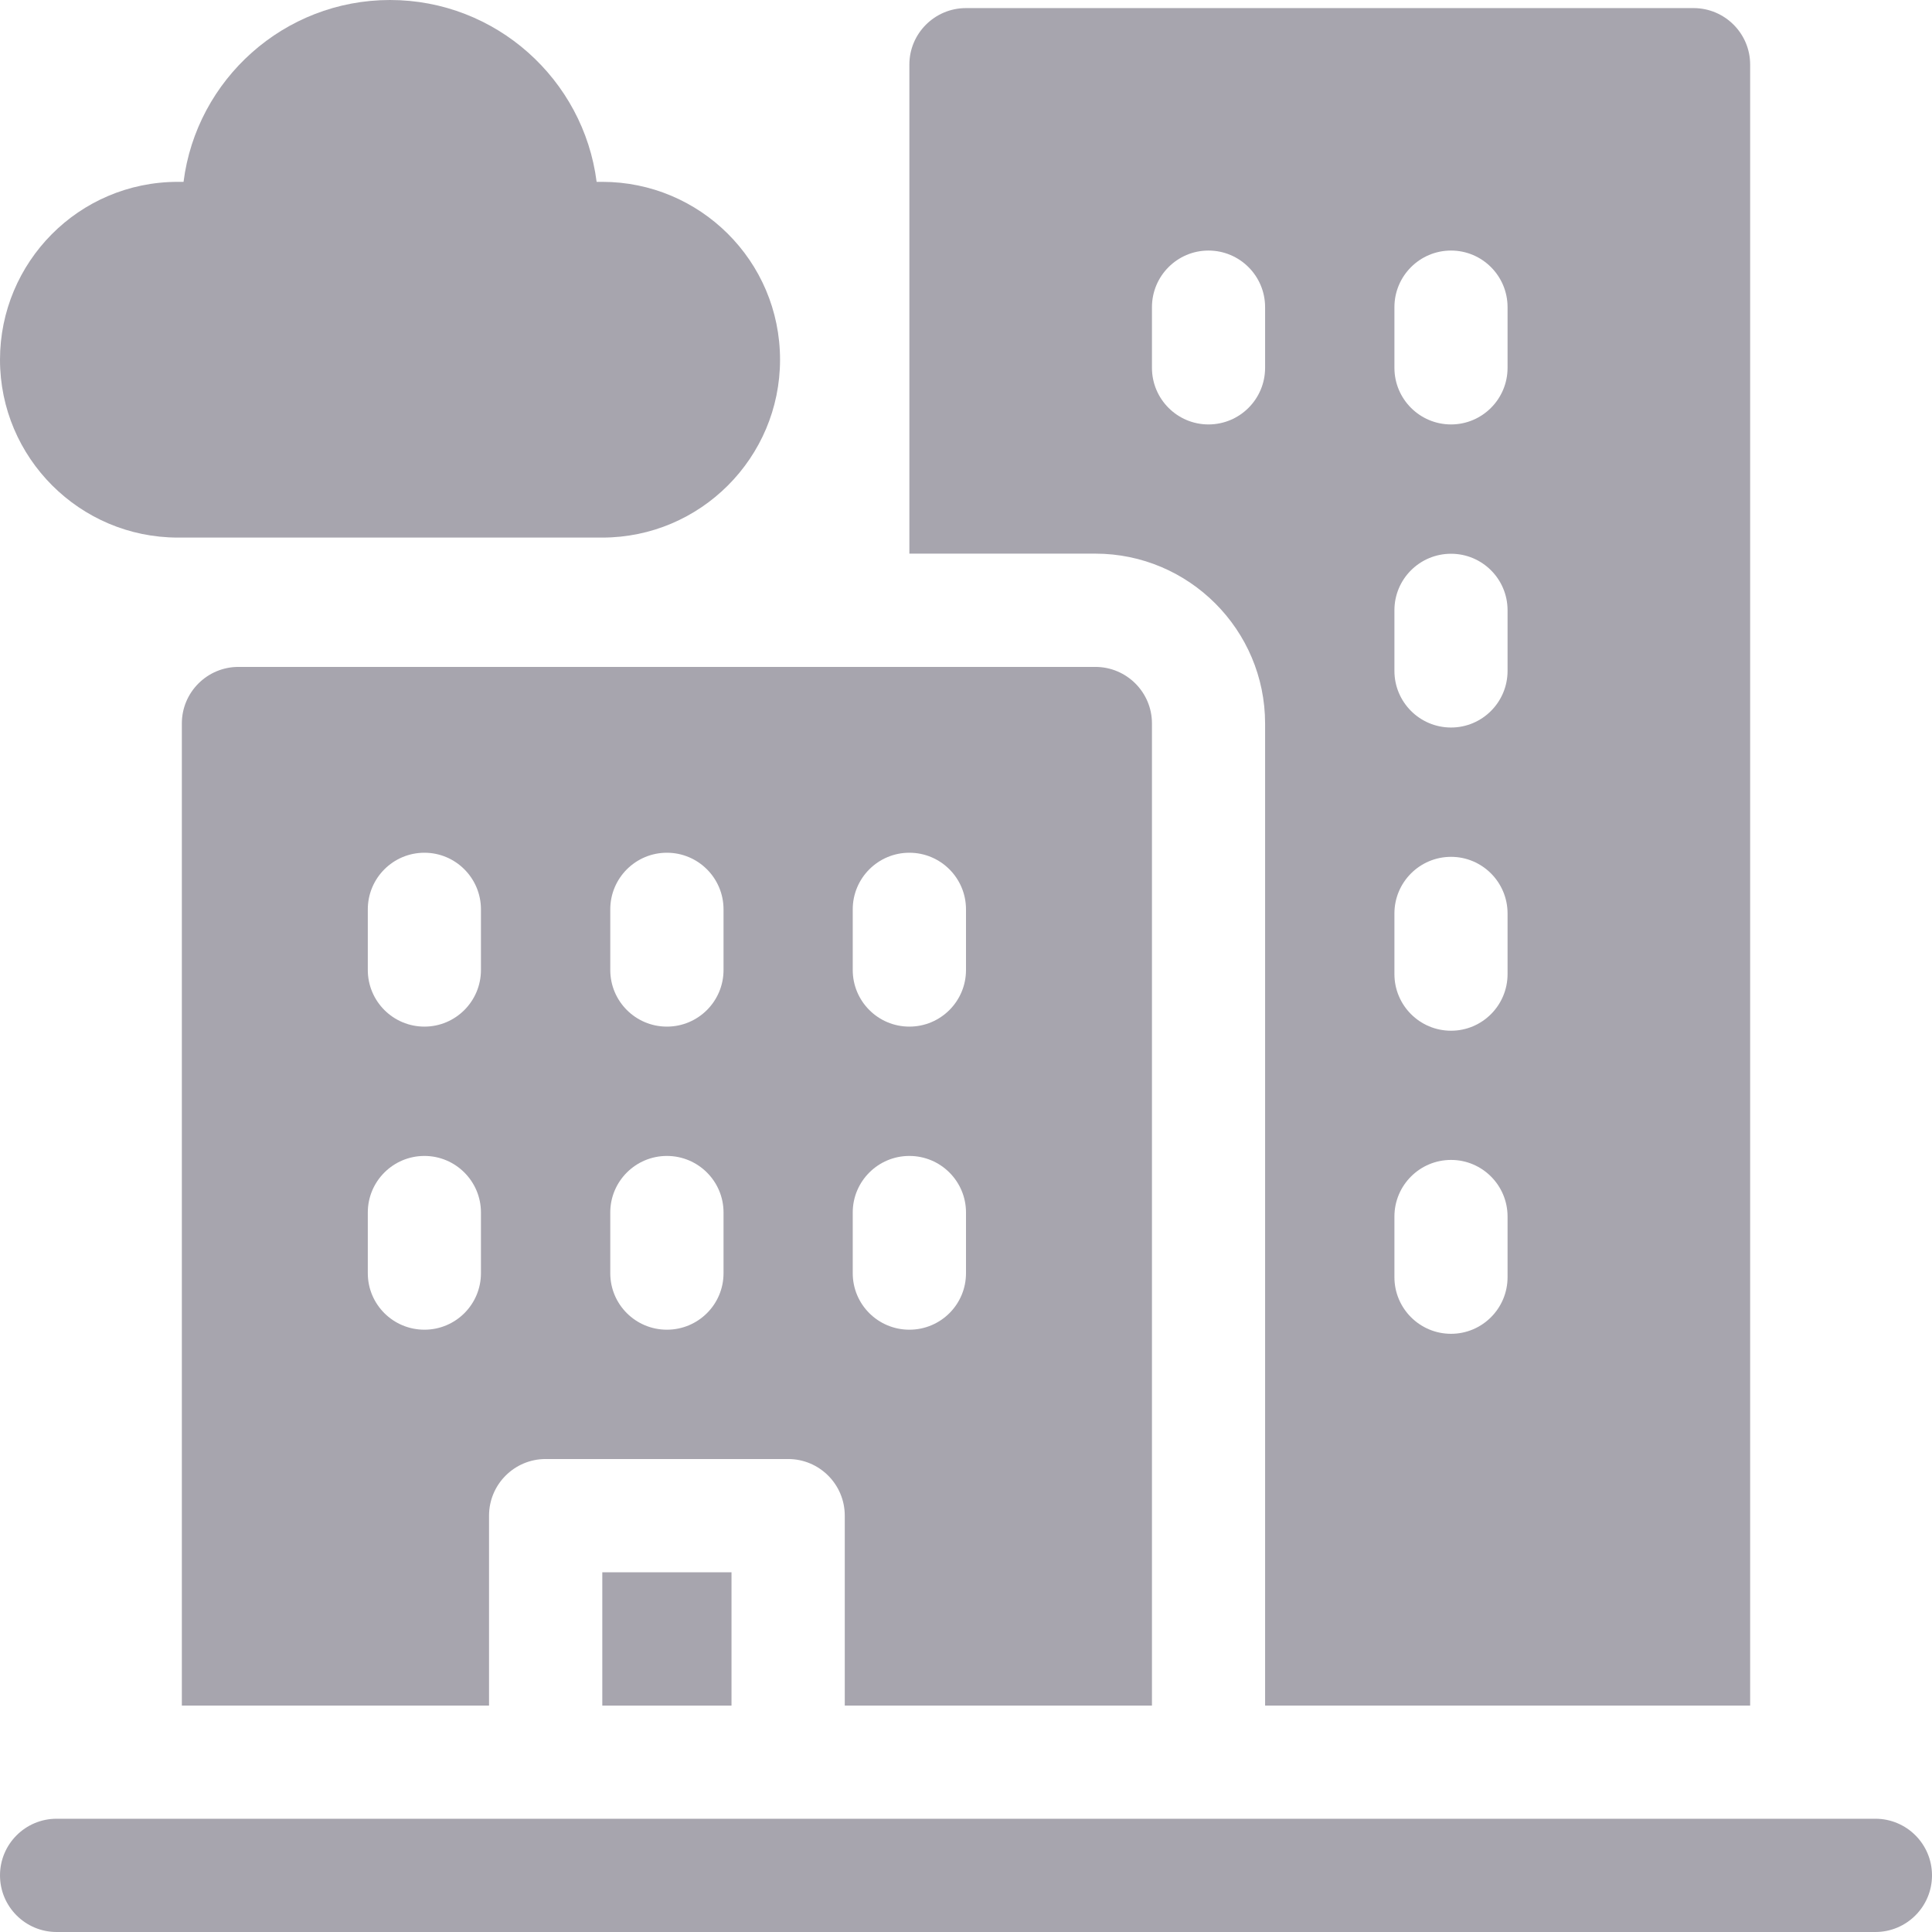 <svg width="16" height="16" viewBox="0 0 16 16" fill="none" xmlns="http://www.w3.org/2000/svg">
<path d="M10.477 5.992V14.125H14.494V0.535C14.494 0.277 14.284 0.067 14.025 0.067H8C7.741 0.067 7.531 0.277 7.531 0.535V4.585H9.071C9.846 4.585 10.477 5.216 10.477 5.992ZM11.548 2.544C11.548 2.285 11.758 2.075 12.017 2.075C12.275 2.075 12.485 2.285 12.485 2.544V3.046C12.485 3.305 12.275 3.515 12.017 3.515C11.758 3.515 11.548 3.305 11.548 3.046V2.544ZM11.548 5.054C11.548 4.795 11.758 4.586 12.017 4.586C12.275 4.586 12.485 4.795 12.485 5.054V5.556C12.485 5.815 12.275 6.025 12.017 6.025C11.758 6.025 11.548 5.815 11.548 5.556V5.054ZM11.548 7.565C11.548 7.306 11.758 7.096 12.017 7.096C12.275 7.096 12.485 7.306 12.485 7.565V8.067C12.485 8.326 12.275 8.536 12.017 8.536C11.758 8.536 11.548 8.326 11.548 8.067V7.565ZM11.548 10.075C11.548 9.816 11.758 9.606 12.017 9.606C12.275 9.606 12.485 9.816 12.485 10.075V10.577C12.485 10.836 12.275 11.046 12.017 11.046C11.758 11.046 11.548 10.836 11.548 10.577V10.075ZM9.54 2.544C9.54 2.285 9.75 2.075 10.008 2.075C10.267 2.075 10.477 2.285 10.477 2.544V3.046C10.477 3.305 10.267 3.515 10.008 3.515C9.75 3.515 9.54 3.305 9.54 3.046V2.544Z" fill="#A7A5AE"/>
<path d="M1.473 4.452H4.988C5.8 4.452 6.46 3.791 6.46 2.979C6.46 2.158 5.794 1.506 4.988 1.506H4.941C4.833 0.658 4.107 0 3.23 0C2.353 0 1.627 0.658 1.52 1.506H1.473C0.65 1.506 0 2.174 0 2.979C0 3.791 0.661 4.452 1.473 4.452Z" fill="#A7A5AE"/>
<path d="M15.531 15.062H0.469C0.21 15.062 0 15.272 0 15.531C0 15.79 0.21 16 0.469 16H15.531C15.79 16 16 15.79 16 15.531C16 15.272 15.79 15.062 15.531 15.062Z" fill="#A7A5AE"/>
<path d="M9.54 14.125V5.991C9.54 5.733 9.33 5.523 9.071 5.523H1.975C1.716 5.523 1.506 5.733 1.506 5.991V14.125H4.05V12.552C4.05 12.293 4.26 12.083 4.519 12.083H6.527C6.786 12.083 6.996 12.293 6.996 12.552V14.125H9.54ZM3.983 10.544C3.983 10.803 3.773 11.012 3.515 11.012C3.256 11.012 3.046 10.803 3.046 10.544V10.041C3.046 9.783 3.256 9.573 3.515 9.573C3.773 9.573 3.983 9.783 3.983 10.041V10.544ZM3.983 8.033C3.983 8.292 3.773 8.502 3.515 8.502C3.256 8.502 3.046 8.292 3.046 8.033V7.531C3.046 7.272 3.256 7.062 3.515 7.062C3.773 7.062 3.983 7.272 3.983 7.531V8.033ZM5.992 10.544C5.992 10.803 5.782 11.012 5.523 11.012C5.264 11.012 5.054 10.803 5.054 10.544V10.041C5.054 9.783 5.264 9.573 5.523 9.573C5.782 9.573 5.992 9.783 5.992 10.041V10.544ZM5.992 8.033C5.992 8.292 5.782 8.502 5.523 8.502C5.264 8.502 5.054 8.292 5.054 8.033V7.531C5.054 7.272 5.264 7.062 5.523 7.062C5.782 7.062 5.992 7.272 5.992 7.531V8.033ZM7.062 7.531C7.062 7.272 7.272 7.062 7.531 7.062C7.79 7.062 8 7.272 8 7.531V8.033C8 8.292 7.79 8.502 7.531 8.502C7.272 8.502 7.062 8.292 7.062 8.033V7.531ZM7.062 10.041C7.062 9.783 7.272 9.573 7.531 9.573C7.79 9.573 8 9.783 8 10.041V10.544C8 10.803 7.79 11.012 7.531 11.012C7.272 11.012 7.062 10.803 7.062 10.544V10.041Z" fill="#A7A5AE"/>
<path d="M4.988 13.021H6.058V14.125H4.988V13.021Z" fill="#A7A5AE"/>
</svg>
